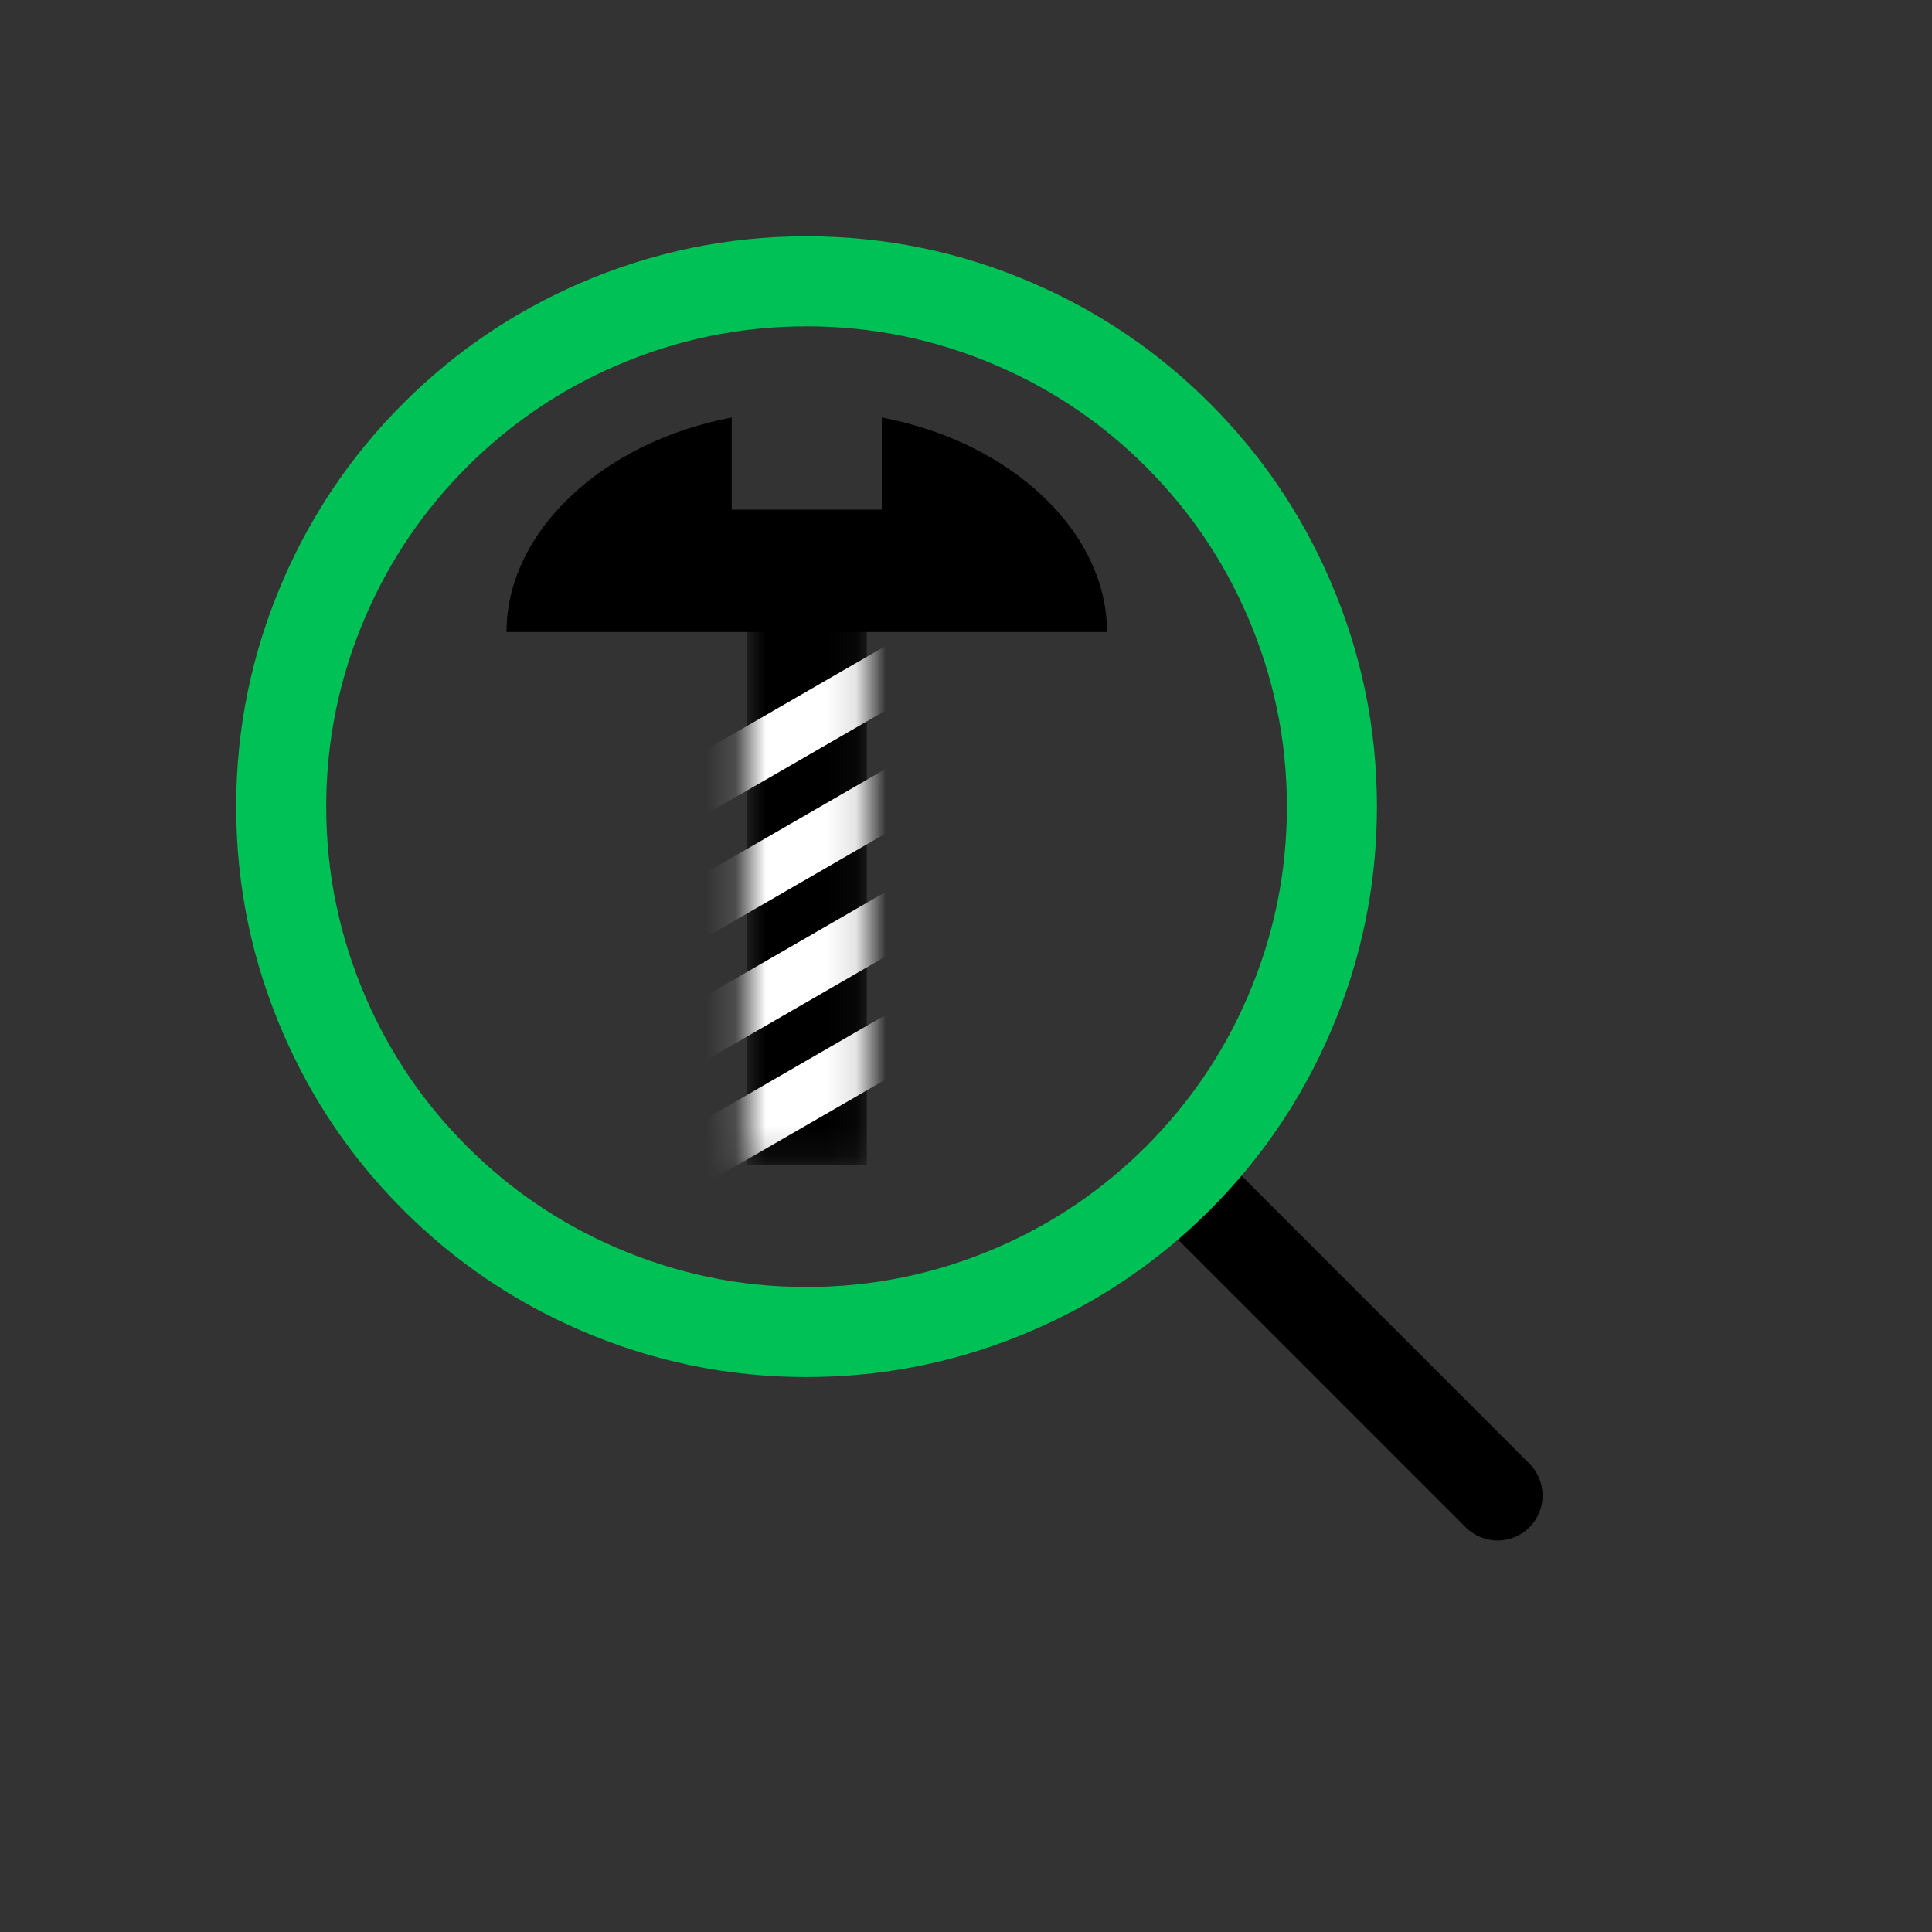 <svg xmlns="http://www.w3.org/2000/svg" xmlns:xlink="http://www.w3.org/1999/xlink" fill="none" version="1.1" width="64.347" height="64.347" viewBox="0 0 64.347 64.347"><rect x="0" y="0" width="64.347" height="64.347" fill="#333333" stroke="none"/><defs><mask id="master_svg0_487_5377/487_5309"><g style="mix-blend-mode:passthrough"><path d="M28.87,18.809L28.87,38.809L24.871,38.809L24.871,18.809L28.87,18.809Z" fill="#FFFFFF" fill-opacity="1"/></g></mask></defs><g style="mix-blend-mode:passthrough"><g style="mix-blend-mode:passthrough" transform="matrix(0.707,-0.707,0.707,0.707,-19,7.87)"><g style="mix-blend-mode:passthrough"><path d="M17.552,63.37C17.552,62.542,18.223,61.87,19.052,61.87C19.88,61.87,20.552,62.542,20.552,63.37L20.552,78.37C20.552,79.199,19.88,79.87,19.052,79.87C18.223,79.87,17.552,79.199,17.552,78.37L17.552,63.37Z" fill="#000000" fill-opacity="1"/></g><g style="mix-blend-mode:passthrough"><path d="M36.666,52.864Q38,49.494,38,45.87Q38,42.246,36.666,38.876Q35.218,35.217,32.435,32.435Q29.652,29.652,25.994,28.204Q22.624,26.87,19,26.87Q15.376,26.87,12.006,28.204Q8.347,29.652,5.565,32.435Q2.782,35.217,1.334,38.876Q0,42.246,0,45.87Q-1.19209e-7,49.494,1.334,52.864Q2.782,56.522,5.565,59.305Q8.347,62.087,12.006,63.536Q15.376,64.87,19,64.87Q22.624,64.87,25.994,63.536Q29.652,62.087,32.435,59.305Q35.218,56.522,36.666,52.864ZM33.877,39.98Q35,42.818,35,45.87Q35,48.922,33.877,51.759Q32.657,54.841,30.314,57.184Q27.971,59.527,24.89,60.747Q22.052,61.87,19,61.87Q15.948,61.87,13.111,60.747Q10.029,59.527,7.686,57.184Q5.343,54.841,4.123,51.759Q3,48.922,3,45.87Q3,42.818,4.123,39.98Q5.343,36.899,7.686,34.556Q10.029,32.213,13.111,30.993Q15.948,29.87,19,29.87Q22.052,29.87,24.89,30.993Q27.971,32.213,30.314,34.556Q32.657,36.899,33.877,39.98Z" fill-rule="evenodd" fill="#00C155" fill-opacity="1"/></g></g><g style="mix-blend-mode:passthrough"><g style="mix-blend-mode:passthrough" mask="url(#master_svg0_487_5377/487_5309)"><g style="mix-blend-mode:passthrough"><path d="M28.87,18.809L28.87,38.809L24.871,38.809L24.871,18.809L28.87,18.809Z" fill="#000000" fill-opacity="1"/></g><g style="mix-blend-mode:passthrough"><path d="M19.784,27.121L31.179,20.542L32.11,22.156L20.715,28.735L19.784,27.121ZM19.784,31.217L31.179,24.638L32.11,26.252L20.715,32.831L19.784,31.217ZM19.784,35.314L31.179,28.735L32.11,30.349L20.715,36.928L19.784,35.314ZM19.784,39.41L31.179,32.831L32.11,34.445L20.715,41.024L19.784,39.41Z" fill-rule="evenodd" fill="#FFFFFF" fill-opacity="1"/></g></g><g style="mix-blend-mode:passthrough"><path d="M24.37,13.905C20.019,14.735,16.87,17.734,16.87,21.05L36.87,21.05C36.87,17.734,33.722,14.735,29.37,13.905L29.37,16.973L24.37,16.973L24.37,13.905Z" fill-rule="evenodd" fill="#000000" fill-opacity="1"/></g></g></g></svg>
